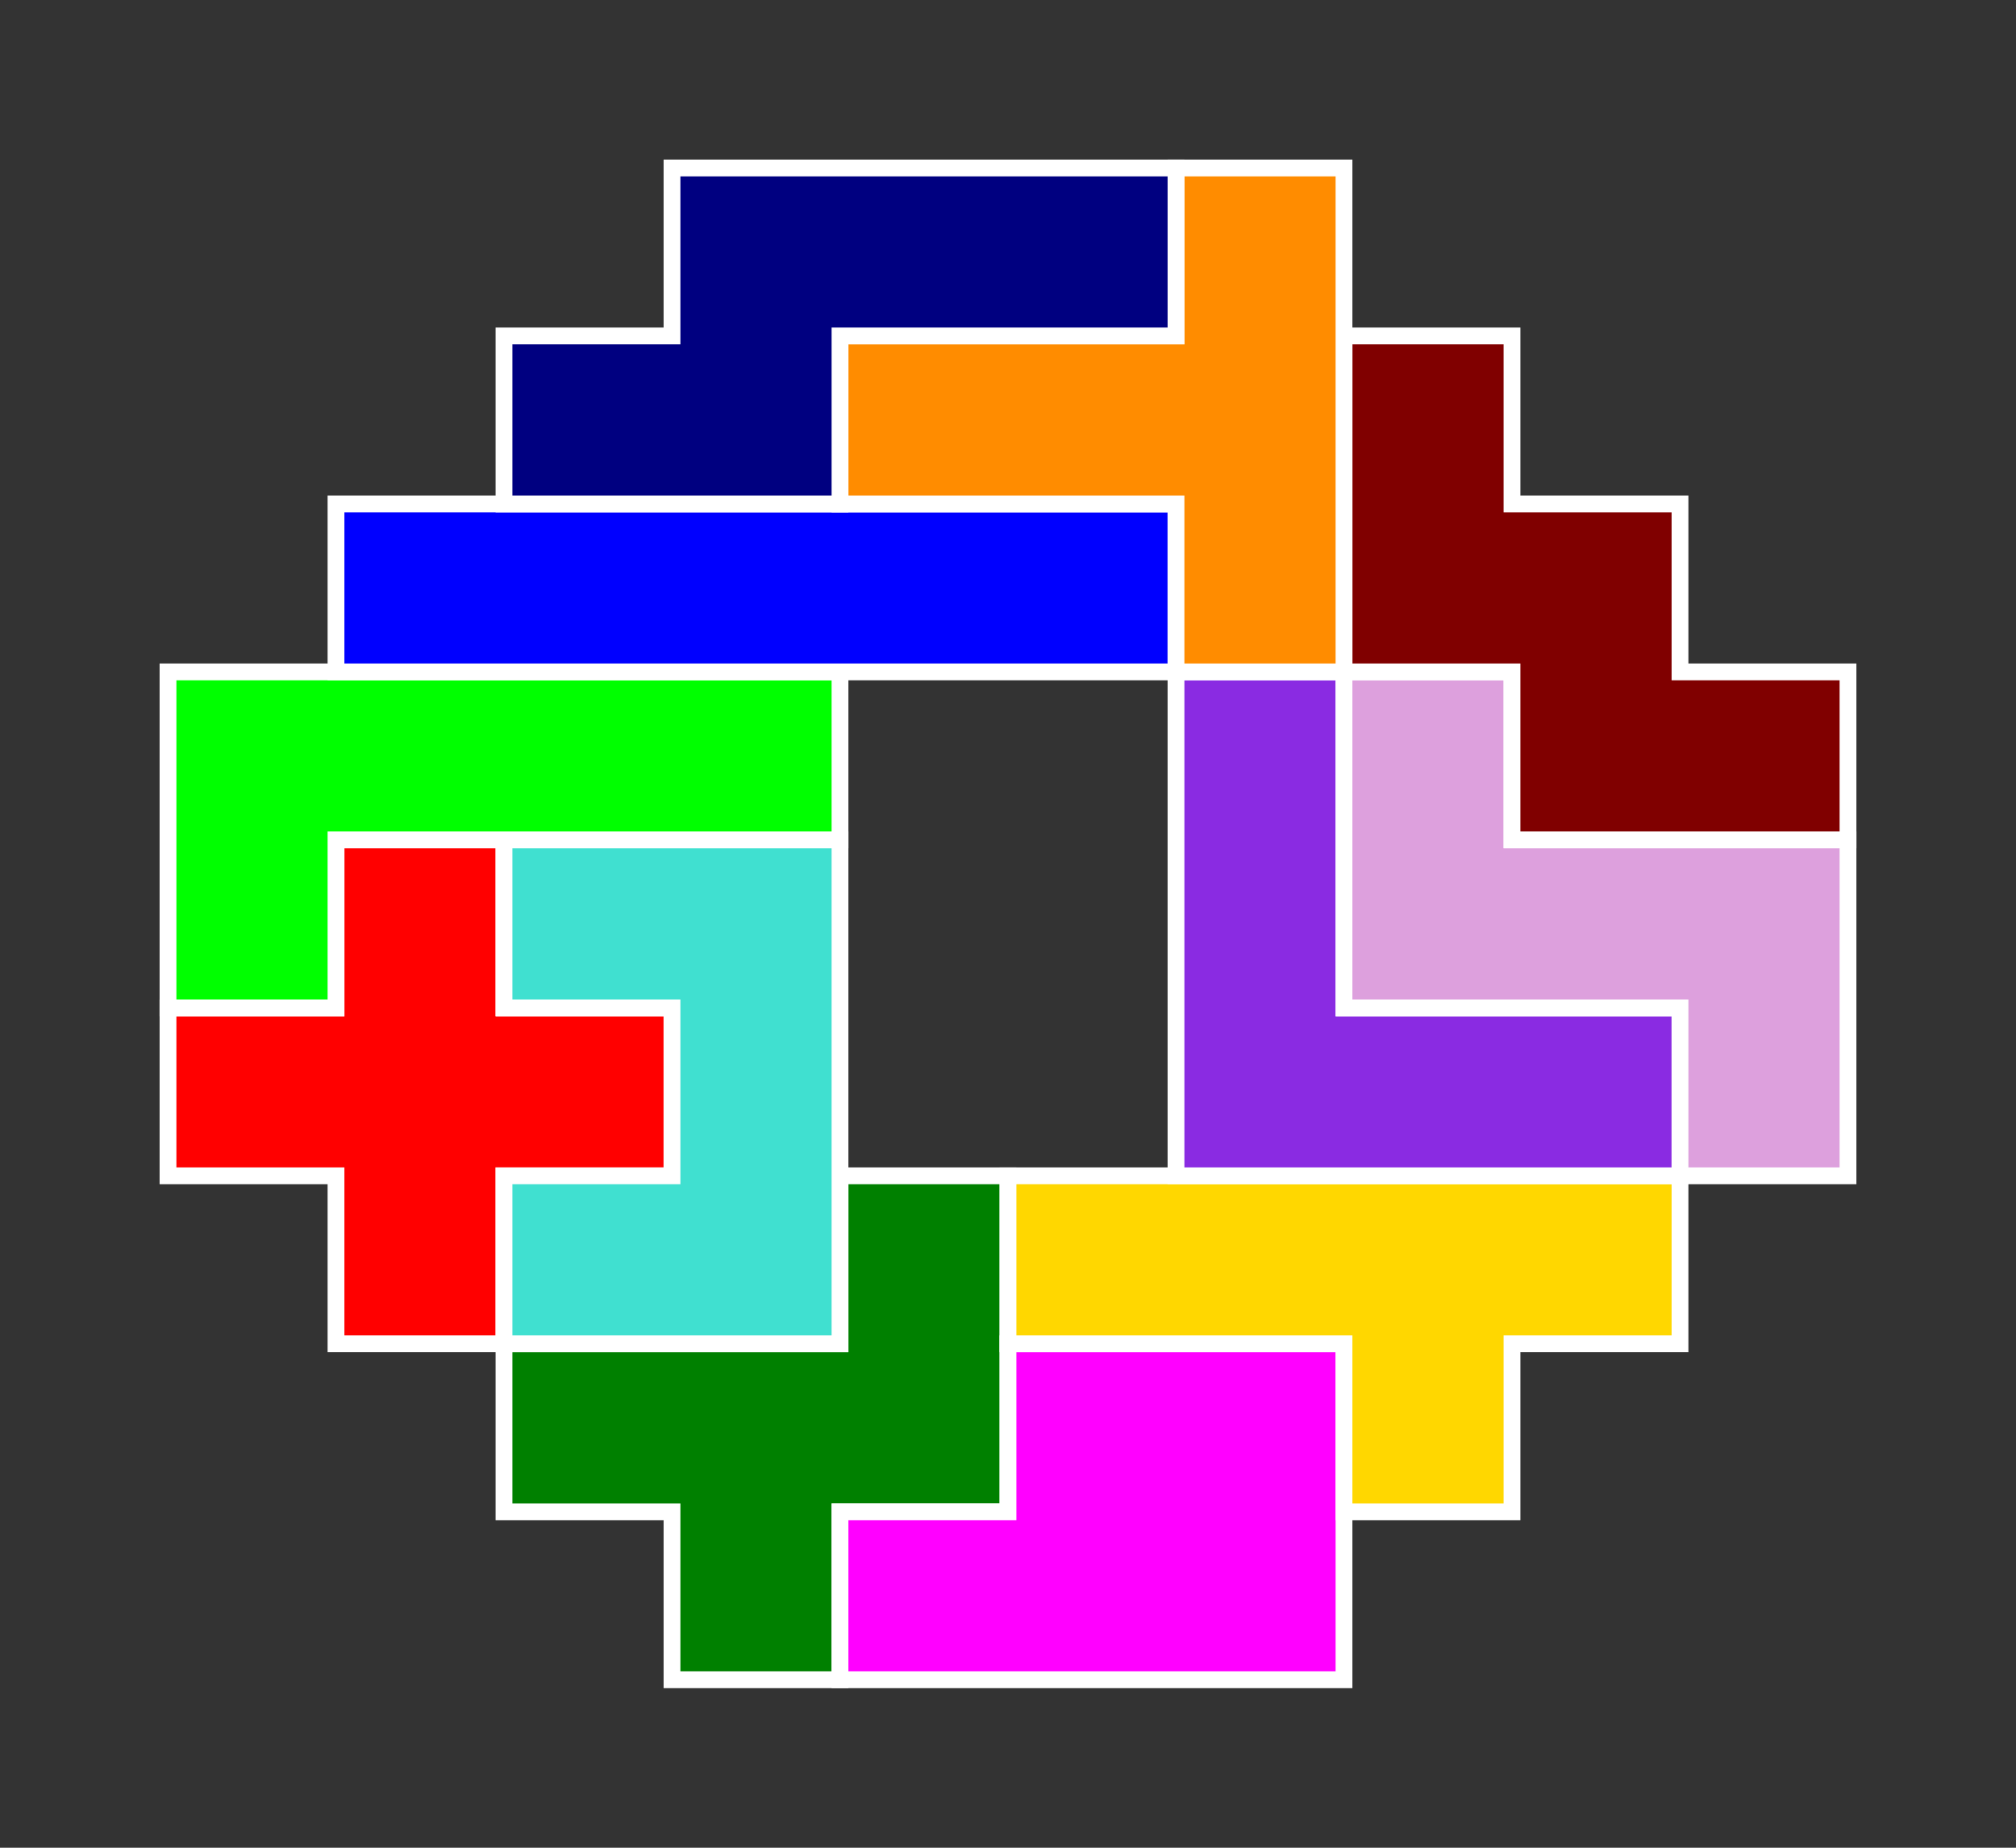 <?xml version="1.0" standalone="no"?>
<!-- Created by Polyform Puzzler (http://puzzler.sourceforge.net/) -->
<svg width="120.000" height="110.000"
     viewBox="0 0 120.000 110.000"
     xmlns="http://www.w3.org/2000/svg"
     xmlns:xlink="http://www.w3.org/1999/xlink">
<rect x="0" y="0" width="120.000" height="110.000" fill="#333333" stroke="none"/>
<g>
<polygon fill="green" stroke="white" stroke-width="1"
         points="40.000,100.000 50.000,100.000 50.000,90.000 60.000,90.000 60.000,70.000 50.000,70.000 50.000,80.000 30.000,80.000 30.000,90.000 40.000,90.000">
<desc>F</desc>
</polygon>
<polygon fill="magenta" stroke="white" stroke-width="1"
         points="50.000,100.000 80.000,100.000 80.000,80.000 60.000,80.000 60.000,90.000 50.000,90.000">
<desc>P</desc>
</polygon>
<polygon fill="gold" stroke="white" stroke-width="1"
         points="80.000,90.000 90.000,90.000 90.000,80.000 100.000,80.000 100.000,70.000 60.000,70.000 60.000,80.000 80.000,80.000">
<desc>Y</desc>
</polygon>
<polygon fill="red" stroke="white" stroke-width="1"
         points="20.000,80.000 30.000,80.000 30.000,70.000 40.000,70.000 40.000,60.000 30.000,60.000 30.000,50.000 20.000,50.000 20.000,60.000 10.000,60.000 10.000,70.000 20.000,70.000">
<desc>X</desc>
</polygon>
<polygon fill="turquoise" stroke="white" stroke-width="1"
         points="30.000,80.000 50.000,80.000 50.000,50.000 30.000,50.000 30.000,60.000 40.000,60.000 40.000,70.000 30.000,70.000">
<desc>U</desc>
</polygon>
<polygon fill="blueviolet" stroke="white" stroke-width="1"
         points="70.000,70.000 100.000,70.000 100.000,60.000 80.000,60.000 80.000,40.000 70.000,40.000">
<desc>V</desc>
</polygon>
<polygon fill="plum" stroke="white" stroke-width="1"
         points="100.000,70.000 110.000,70.000 110.000,50.000 90.000,50.000 90.000,40.000 80.000,40.000 80.000,60.000 100.000,60.000">
<desc>Z</desc>
</polygon>
<polygon fill="lime" stroke="white" stroke-width="1"
         points="10.000,60.000 20.000,60.000 20.000,50.000 50.000,50.000 50.000,40.000 10.000,40.000">
<desc>L</desc>
</polygon>
<polygon fill="maroon" stroke="white" stroke-width="1"
         points="90.000,50.000 110.000,50.000 110.000,40.000 100.000,40.000 100.000,30.000 90.000,30.000 90.000,20.000 80.000,20.000 80.000,40.000 90.000,40.000">
<desc>W</desc>
</polygon>
<polygon fill="blue" stroke="white" stroke-width="1"
         points="20.000,40.000 70.000,40.000 70.000,30.000 20.000,30.000">
<desc>I</desc>
</polygon>
<polygon fill="darkorange" stroke="white" stroke-width="1"
         points="70.000,40.000 80.000,40.000 80.000,10.000 70.000,10.000 70.000,20.000 50.000,20.000 50.000,30.000 70.000,30.000">
<desc>T</desc>
</polygon>
<polygon fill="navy" stroke="white" stroke-width="1"
         points="30.000,30.000 50.000,30.000 50.000,20.000 70.000,20.000 70.000,10.000 40.000,10.000 40.000,20.000 30.000,20.000">
<desc>N</desc>
</polygon>
</g>
</svg>
